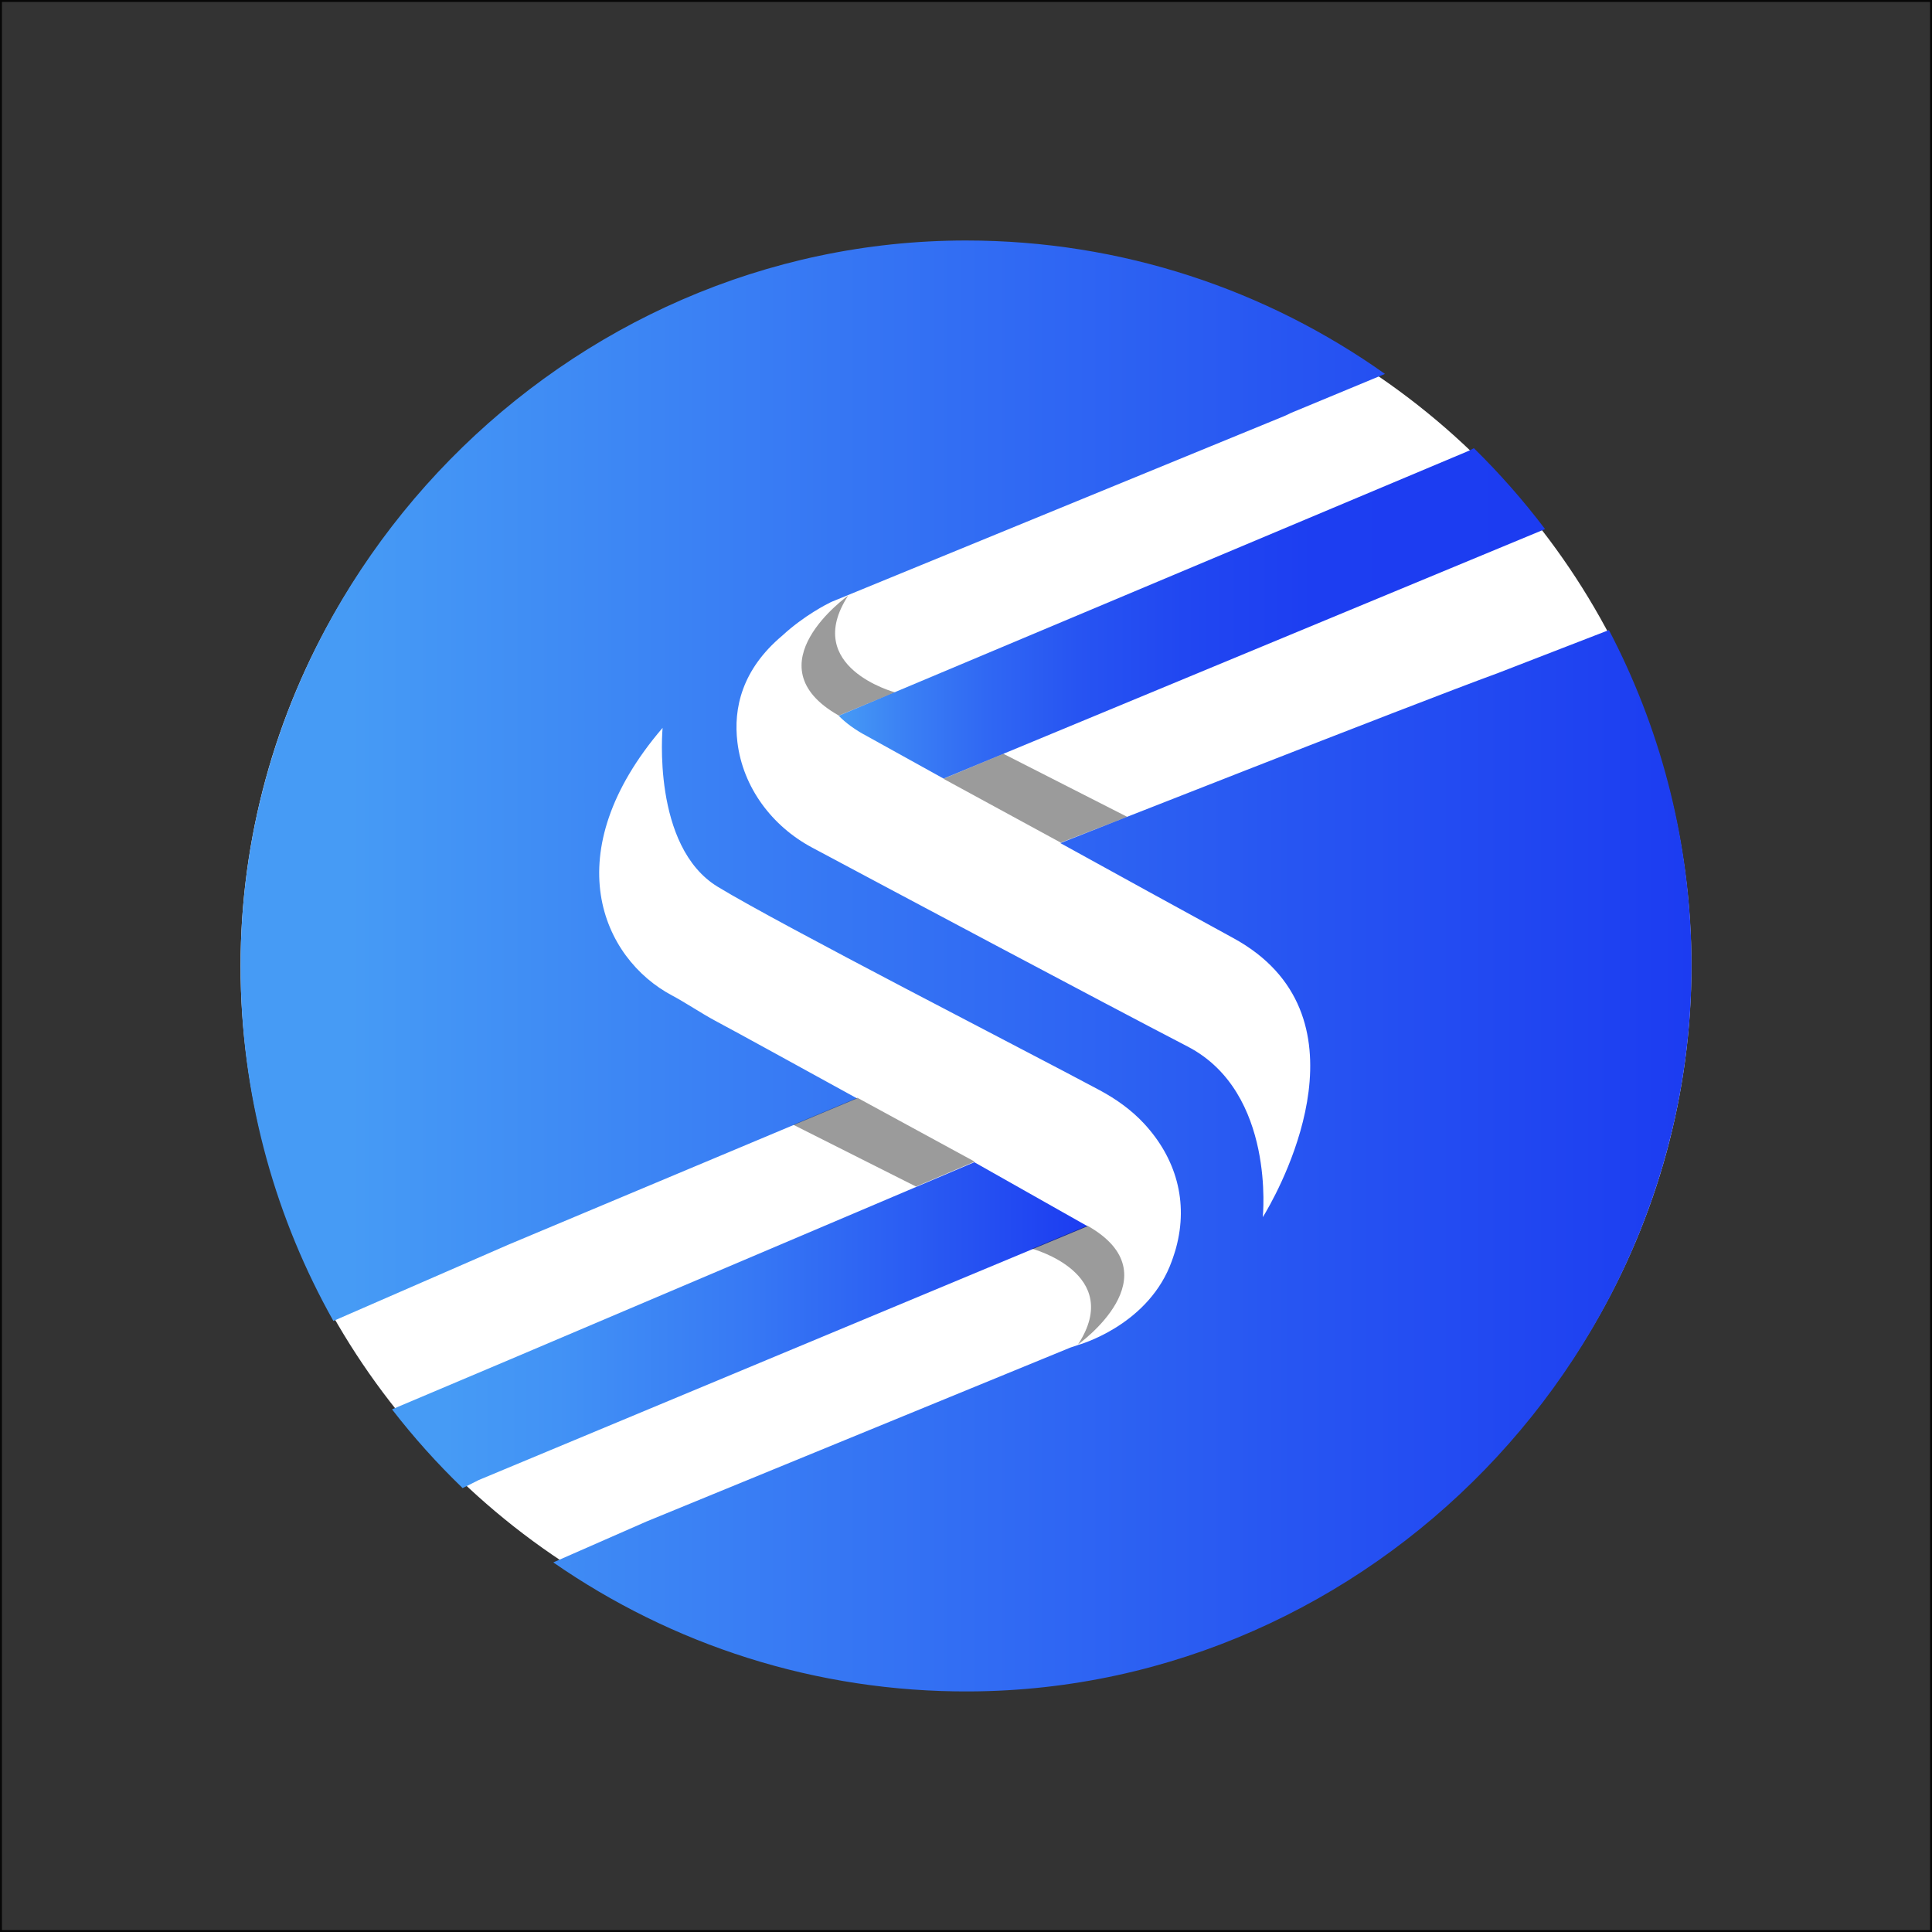 <?xml version="1.0" encoding="utf-8"?>
<!-- Generator: Adobe Illustrator 26.4.1, SVG Export Plug-In . SVG Version: 6.00 Build 0)  -->
<svg version="1.1" id="Layer_1" xmlns="http://www.w3.org/2000/svg" xmlns:xlink="http://www.w3.org/1999/xlink" x="0px" y="0px"
	 viewBox="0 0 500 500" style="enable-background:new 0 0 500 500;" xml:space="preserve">
<rect x="0" y="0" width="500" height="500" fill="#333333" stroke="none"/>
<style type="text/css">
	.st0{fill:#FFFFFF;}
	.st1{fill:url(#SVGID_1_);}
	.st2{fill:url(#SVGID_00000068661634399384902540000009624057933819778223_);}
	.st3{fill:url(#SVGID_00000120543244874867003630000012343775493865825725_);}
	.st4{opacity:0.4;fill:#070707;}
	.st5{fill:none;stroke:#070707;stroke-miterlimit:10;}
</style>
<g>
	<ellipse class="st0" cx="250" cy="249.99" rx="187.74" ry="185.52"/>
	<g>
		<g>
			<linearGradient id="SVGID_1_" gradientUnits="userSpaceOnUse" x1="217.057" y1="158.741" x2="399.865" y2="158.741">
				<stop  offset="0" style="stop-color:#469BF5"/>
				<stop  offset="0.091" style="stop-color:#3B81F4"/>
				<stop  offset="0.208" style="stop-color:#3068F3"/>
				<stop  offset="0.339" style="stop-color:#2754F2"/>
				<stop  offset="0.488" style="stop-color:#2147F1"/>
				<stop  offset="0.673" style="stop-color:#1D3EF1"/>
				<stop  offset="1" style="stop-color:#1C3CF1"/>
			</linearGradient>
			<path class="st1" d="M224.39,190.52c0,0,7.88,4.37,19.81,10.98l155.66-64.57c-5.62-7.43-11.78-14.42-18.42-20.94
				c-1.1,0.62-2.01,0.97-2.01,0.97l-162.37,68.28C218.89,187.1,221.29,188.89,224.39,190.52z"/>
			
				<linearGradient id="SVGID_00000026866367233194273100000009253636958391210378_" gradientUnits="userSpaceOnUse" x1="101.44" y1="342.948" x2="281.445" y2="342.948">
				<stop  offset="0.075" style="stop-color:#469BF5"/>
				<stop  offset="0.239" style="stop-color:#4292F5"/>
				<stop  offset="0.508" style="stop-color:#3779F4"/>
				<stop  offset="0.848" style="stop-color:#2550F2"/>
				<stop  offset="1" style="stop-color:#1C3CF1"/>
			</linearGradient>
			<path style="fill:url(#SVGID_00000026866367233194273100000009253636958391210378_);" d="M123.9,383.03l157.55-65.69l-29.3-16.56
				l-120.26,51.09l-30.44,12.87c5.6,7.24,11.7,14.04,18.28,20.38L123.9,383.03z"/>
			
				<linearGradient id="SVGID_00000158016349696561064270000013797273419138811310_" gradientUnits="userSpaceOnUse" x1="62.258" y1="250" x2="437.741" y2="250">
				<stop  offset="0.075" style="stop-color:#469BF5"/>
				<stop  offset="0.705" style="stop-color:#2857F2"/>
				<stop  offset="1" style="stop-color:#1C3CF1"/>
			</linearGradient>
			<path style="fill:url(#SVGID_00000158016349696561064270000013797273419138811310_);" d="M416.39,163.06l-28.68,11.11
				c-22.96,8.4-113.29,44.02-113.29,44.02c14.76,8.14,30.72,16.92,44.77,24.59c35.92,19.62,13.18,62.69,8.43,70.86
				c-0.06,0.11-0.13,0.22-0.19,0.33c-0.39,0.66-0.63,1.03-0.63,1.03s3.37-32.19-19.31-44.09c-22.86-11.87-75.29-39.8-97.32-51.56
				c-10.38-5.54-17.91-15.58-19.33-27.26c-1.06-8.74,1.13-18.78,11.61-27.59c5.65-5.22,11.68-8.23,12.57-8.66
				c0.08-0.04,0.14-0.07,0.22-0.1l117.01-48.01c0,0,0.74-0.29,1.82-0.85l24.36-10.11C327.82,75.06,290.42,62.24,250,62.24
				c-103.86,0-189.63,87.42-187.71,191.27c0.59,32.06,9.25,62.14,23.99,88.35l45.31-19.75l90.21-37.85
				c-15.54-8.53-29.92-16.47-36.74-20.11c-3.41-1.82-7.66-4.68-11.07-6.49c-18.27-9.66-30.25-36.93-2.51-69.29
				c0,0-2.88,30.71,14.29,41.14c16.4,9.97,80.17,42.63,98.85,52.65c4.24,2.28,8.19,5.09,11.47,8.63
				c8.26,8.93,11.52,20.19,8.28,32.14c-0.14,0.57-0.33,1.1-0.5,1.65c-0.11,0.35-0.22,0.71-0.35,1.06c-0.19,0.54-0.38,1.08-0.6,1.6
				c-0.07,0.17-0.12,0.33-0.19,0.5c-6.46,15.62-23.66,20.32-23.66,20.32l-2.08,0.7l-109.62,44.98l-24.18,10.61
				c30.59,21.22,67.77,33.61,107.87,33.39c103.95-0.56,189.2-88.51,186.65-192.43C436.96,215.68,429.33,187.77,416.39,163.06z"/>
		</g>
		<polygon class="st4" points="221.9,284.11 252.24,300.63 237.07,307.08 205.29,291.08 		"/>
		<path class="st4" d="M279,347.93c0,0,25.21-17.84,2.4-30.73l-14.32,5.97C267.08,323.16,290.97,329.57,279,347.93z"/>
		<polygon class="st4" points="274.52,218.07 244.17,201.55 259.67,195.08 291.71,211.39 		"/>
		<path class="st4" d="M219.51,154.14c0,0-25.46,18.03-2.42,31.05l14.47-6.03C231.56,179.15,207.42,172.69,219.51,154.14z"/>
	</g>
</g>
<rect class="st5" width="500" height="500"/>
</svg>
